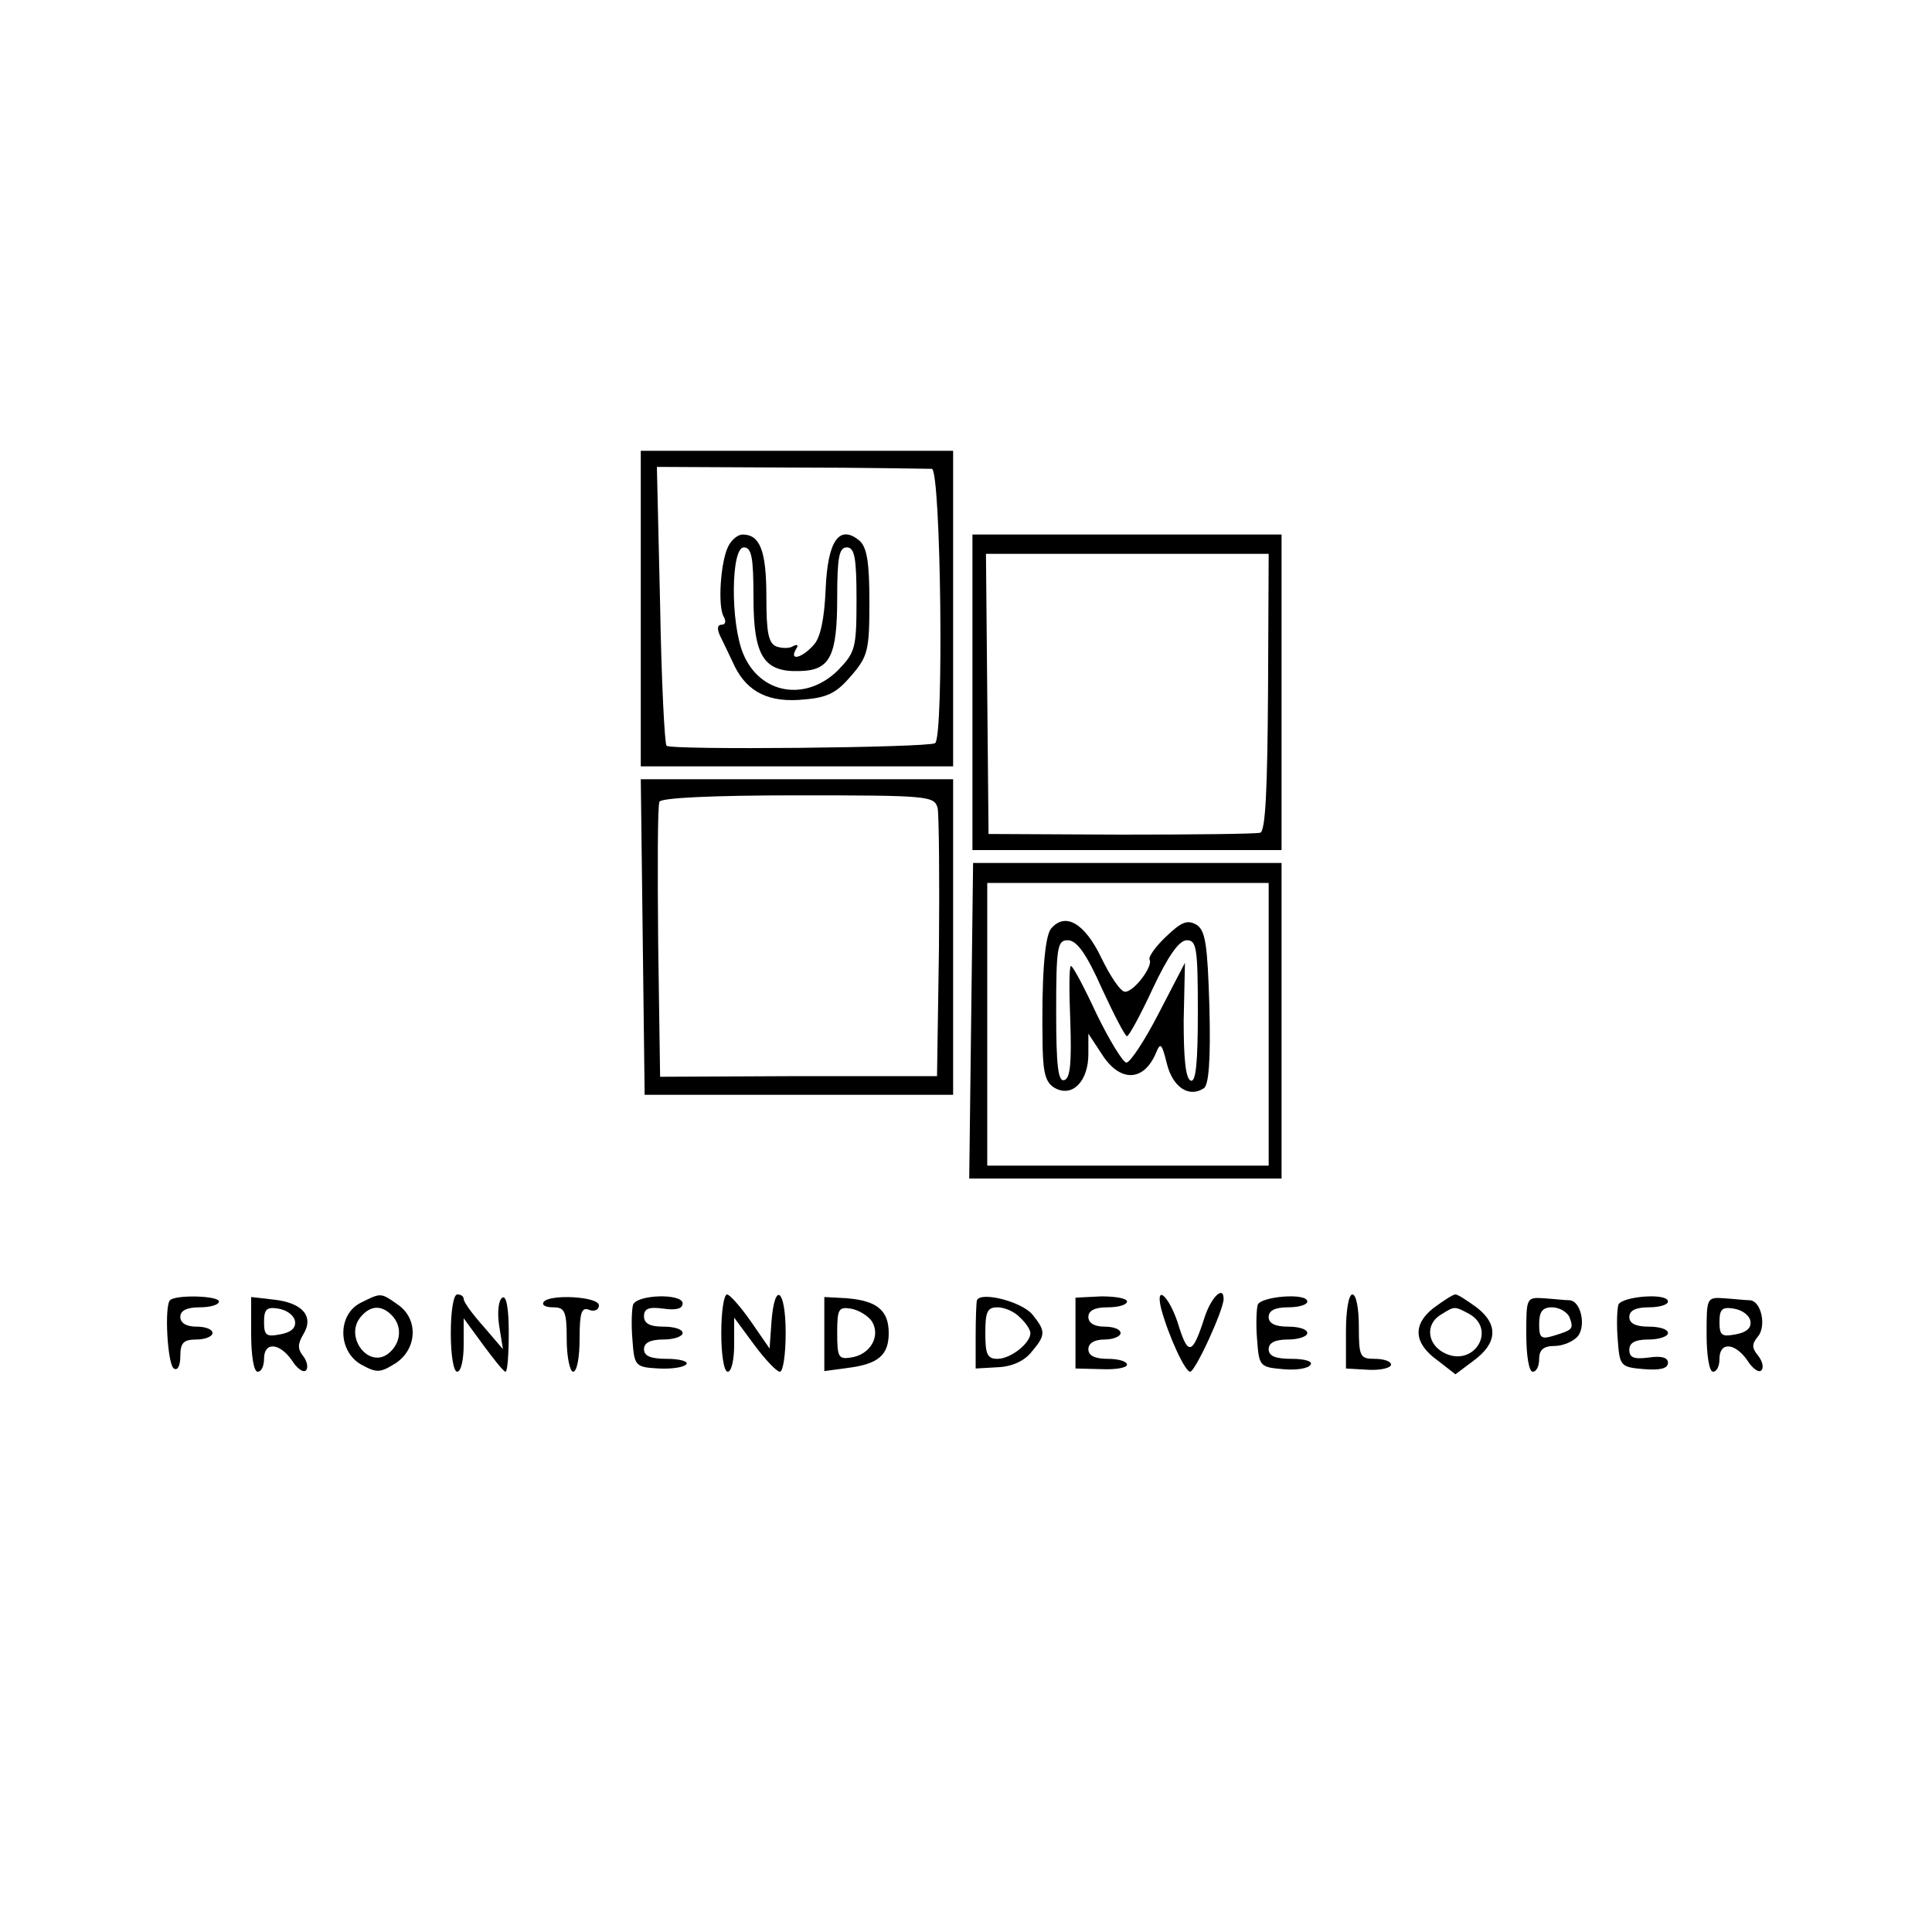 <?xml version="1.0" standalone="no"?>
<!DOCTYPE svg PUBLIC "-//W3C//DTD SVG 20010904//EN"
 "http://www.w3.org/TR/2001/REC-SVG-20010904/DTD/svg10.dtd">
<svg version="1.0" xmlns="http://www.w3.org/2000/svg"
 width="300pt" height="300pt" viewBox="0 0 300 300"
 preserveAspectRatio="xMidYMid meet">
<g transform="translate(0,300) scale(0.1,-0.1)"
fill="#000000" stroke="none">
<path d="M995 2055 l0 -245 243 0 242 0 0 245 0 245 -242 0 -243 0 0 -245z
m452 217 c14 -2 19 -417 5 -426 -11 -7 -410 -11 -417 -4 -3 3 -8 102 -10 219
l-5 214 208 -1 c114 0 212 -2 219 -2z"/>
<path d="M1131 2152 c-12 -23 -17 -94 -7 -110 4 -7 2 -12 -3 -12 -7 0 -8 -6
-3 -17 5 -10 15 -31 23 -48 20 -40 54 -57 109 -51 36 3 50 11 72 37 26 30 28
40 28 115 0 62 -4 85 -16 95 -31 25 -49 -1 -52 -77 -2 -45 -8 -75 -19 -86 -18
-20 -38 -25 -27 -6 4 6 3 8 -4 5 -5 -4 -17 -4 -26 -1 -13 5 -16 22 -16 78 0
71 -10 96 -37 96 -7 0 -17 -8 -22 -18z m39 -80 c0 -91 16 -116 72 -114 47 1
58 23 58 114 0 63 3 78 15 78 12 0 15 -16 15 -81 0 -76 -2 -82 -29 -110 -50
-49 -121 -37 -147 26 -20 48 -19 165 1 165 12 0 15 -15 15 -78z"/>
<path d="M1510 1925 l0 -245 240 0 240 0 0 245 0 245 -240 0 -240 0 0 -245z
m459 1 c-1 -153 -4 -216 -12 -219 -7 -2 -104 -3 -217 -3 l-205 1 -2 218 -2
217 219 0 220 0 -1 -214z"/>
<path d="M998 1545 l3 -245 239 0 240 0 0 245 0 245 -242 0 -243 0 3 -245z
m458 200 c2 -11 3 -109 2 -218 l-3 -198 -215 0 -215 -1 -3 208 c-1 115 -1 213
2 219 2 6 80 10 215 10 204 0 212 -1 217 -20z"/>
<path d="M1508 1415 l-3 -245 243 0 242 0 0 245 0 245 -240 0 -239 0 -3 -245z
m462 -5 l0 -220 -219 0 -218 0 0 220 0 219 219 0 218 0 0 -219z"/>
<path d="M1632 1558 c-10 -13 -15 -76 -13 -185 1 -41 5 -55 20 -63 27 -14 51
12 51 53 l0 32 21 -32 c28 -44 65 -43 84 2 7 17 9 15 17 -17 9 -36 34 -53 57
-38 8 4 11 44 9 125 -3 98 -6 120 -20 129 -14 8 -23 5 -47 -18 -17 -16 -28
-32 -26 -36 6 -10 -24 -50 -38 -50 -7 0 -23 24 -37 53 -26 54 -56 71 -78 45z
m79 -93 c19 -41 36 -74 39 -74 3 0 21 33 40 74 24 51 41 75 53 75 15 0 17 -12
17 -111 0 -79 -3 -110 -11 -107 -8 3 -11 34 -11 93 l2 90 -40 -77 c-22 -43
-45 -78 -51 -78 -5 0 -26 34 -46 75 -19 41 -37 75 -40 75 -3 0 -3 -39 -1 -87
2 -62 0 -87 -9 -90 -10 -4 -13 22 -13 106 0 101 2 111 18 111 14 0 29 -21 53
-75z"/>
<path d="M264 981 c-9 -9 -4 -100 6 -106 6 -4 10 5 10 19 0 21 5 26 25 26 14
0 25 5 25 10 0 6 -11 10 -25 10 -16 0 -25 6 -25 15 0 10 10 15 30 15 17 0 30
4 30 9 0 9 -67 11 -76 2z"/>
<path d="M390 928 c0 -32 4 -58 10 -58 6 0 10 9 10 20 0 27 24 25 43 -2 8 -13
18 -20 22 -16 4 4 2 14 -4 22 -9 11 -9 19 0 34 17 28 -1 49 -46 54 l-35 4 0
-58z m68 21 c2 -11 -6 -18 -23 -21 -21 -4 -25 -2 -25 19 0 20 4 24 22 21 13
-2 24 -10 26 -19z"/>
<path d="M560 977 c-36 -18 -36 -75 1 -96 24 -13 29 -13 53 2 34 22 36 69 4
91 -27 19 -26 19 -58 3z m48 -19 c17 -17 15 -43 -4 -59 -31 -26 -70 25 -44 56
15 18 32 19 48 3z"/>
<path d="M700 930 c0 -33 4 -60 10 -60 6 0 10 19 10 42 l0 41 30 -41 c17 -23
32 -42 35 -42 3 0 5 27 5 61 0 39 -4 58 -10 54 -6 -4 -8 -22 -5 -43 l6 -37
-30 35 c-17 19 -31 38 -31 43 0 4 -4 7 -10 7 -6 0 -10 -27 -10 -60z"/>
<path d="M844 978 c-3 -5 4 -8 15 -8 18 0 21 -6 21 -50 0 -27 5 -50 10 -50 6
0 10 23 10 51 0 41 3 50 15 45 8 -3 15 0 15 7 0 14 -78 18 -86 5z"/>
<path d="M983 974 c-2 -7 -3 -31 -1 -54 3 -41 4 -43 41 -45 21 -1 40 2 43 7 3
4 -11 8 -30 8 -25 0 -36 4 -36 15 0 10 10 15 30 15 17 0 30 5 30 10 0 6 -13
10 -30 10 -21 0 -30 5 -30 16 0 12 7 15 30 12 20 -3 30 0 30 8 0 16 -71 14
-77 -2z"/>
<path d="M1120 930 c0 -33 4 -60 10 -60 6 0 10 19 10 42 l0 42 31 -42 c17 -23
35 -42 40 -42 5 0 9 27 9 60 0 68 -17 82 -22 18 l-3 -42 -29 42 c-16 23 -33
42 -37 42 -5 0 -9 -27 -9 -60z"/>
<path d="M1280 929 l0 -58 37 5 c47 6 63 20 63 54 0 35 -18 50 -64 54 l-36 2
0 -57z m74 19 c14 -23 -3 -52 -33 -56 -19 -3 -21 1 -21 38 0 37 2 41 21 38 12
-2 27 -11 33 -20z"/>
<path d="M1517 981 c-1 -3 -2 -28 -2 -56 l0 -50 35 2 c22 1 41 10 52 24 22 26
22 32 1 58 -17 20 -80 36 -86 22z m67 -27 c9 -8 16 -19 16 -24 0 -16 -31 -40
-51 -40 -16 0 -19 7 -19 40 0 33 3 40 19 40 11 0 27 -7 35 -16z"/>
<path d="M1670 930 l0 -55 40 -1 c22 -1 40 2 40 7 0 5 -13 9 -30 9 -20 0 -30
5 -30 15 0 9 9 15 25 15 14 0 25 5 25 10 0 6 -11 10 -25 10 -16 0 -25 6 -25
15 0 10 10 15 30 15 17 0 30 4 30 9 0 5 -18 8 -40 8 l-40 -2 0 -55z"/>
<path d="M1803 968 c11 -41 37 -98 45 -98 8 0 52 96 52 113 0 22 -20 2 -30
-30 -18 -56 -25 -58 -39 -14 -13 45 -38 71 -28 29z"/>
<path d="M1953 974 c-2 -7 -3 -31 -1 -54 3 -41 4 -43 40 -46 21 -2 40 1 43 7
4 5 -9 9 -29 9 -25 0 -36 4 -36 15 0 10 10 15 30 15 17 0 30 5 30 10 0 6 -13
10 -30 10 -20 0 -30 5 -30 15 0 10 10 15 30 15 17 0 30 4 30 9 0 14 -72 8 -77
-5z"/>
<path d="M2090 933 l0 -58 35 -2 c19 -1 35 3 35 8 0 5 -11 9 -25 9 -23 0 -25
3 -25 50 0 28 -4 50 -10 50 -6 0 -10 -26 -10 -57z"/>
<path d="M2226 969 c-33 -26 -31 -55 7 -82 l27 -21 28 21 c37 27 39 56 6 82
-15 11 -30 21 -34 21 -4 0 -19 -10 -34 -21z m55 -9 c43 -24 9 -82 -36 -62 -29
13 -33 46 -7 61 21 13 20 13 43 1z"/>
<path d="M2370 928 c0 -32 4 -58 10 -58 6 0 10 9 10 20 0 14 7 20 24 20 13 0
29 7 36 15 13 16 5 55 -13 56 -7 0 -24 2 -39 3 -28 2 -28 1 -28 -56z m67 27
c7 -19 5 -20 -24 -29 -20 -6 -23 -4 -23 18 0 19 5 26 20 26 11 0 23 -7 27 -15z"/>
<path d="M2513 974 c-2 -7 -3 -31 -1 -54 3 -41 4 -43 41 -46 25 -2 37 1 37 10
0 8 -10 11 -30 8 -23 -3 -30 0 -30 12 0 11 9 16 30 16 17 0 30 5 30 10 0 6
-13 10 -30 10 -20 0 -30 5 -30 15 0 10 10 15 30 15 17 0 30 4 30 9 0 14 -72 8
-77 -5z"/>
<path d="M2650 928 c0 -32 4 -58 10 -58 6 0 10 9 10 20 0 27 24 25 43 -2 8
-13 18 -20 22 -16 4 4 2 14 -5 23 -10 12 -10 18 0 30 13 16 5 55 -13 56 -7 0
-24 2 -39 3 -28 2 -28 1 -28 -56z m68 21 c2 -11 -6 -18 -23 -21 -21 -4 -25 -2
-25 19 0 20 4 24 22 21 13 -2 24 -10 26 -19z"/>
</g>
</svg>
